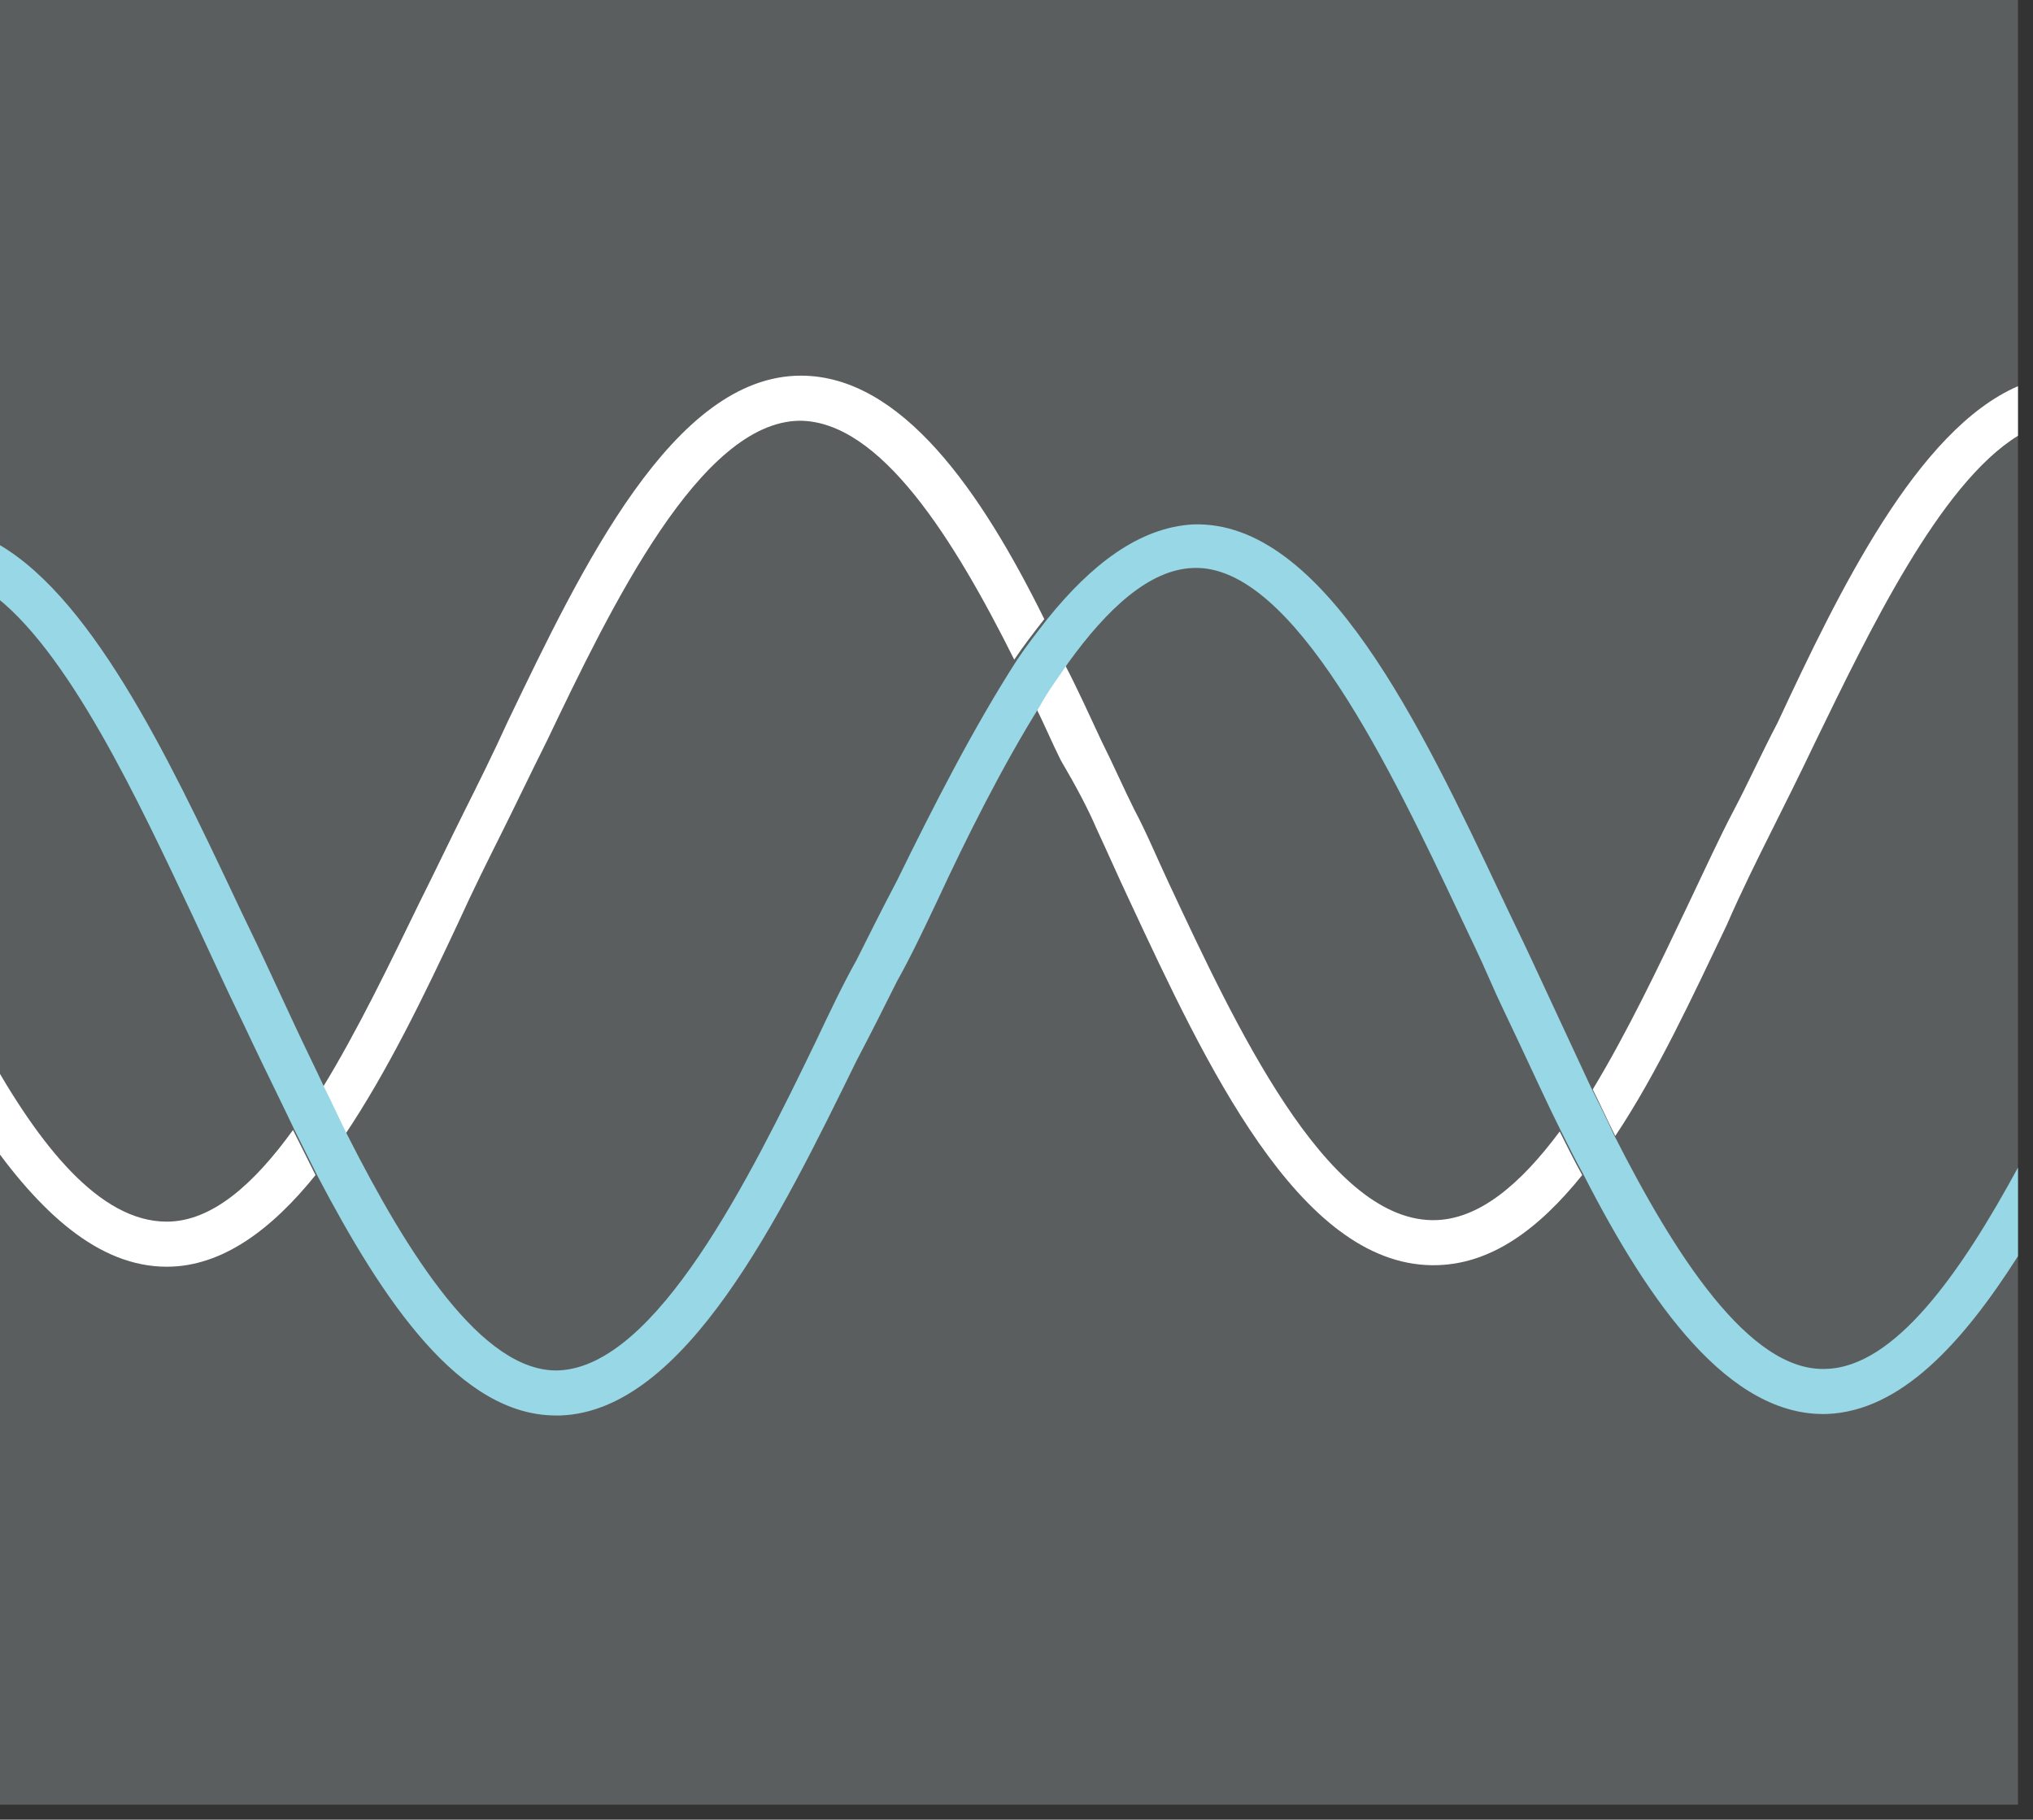 <?xml version="1.0" encoding="utf-8"?>
<!-- Generator: Adobe Illustrator 19.0.0, SVG Export Plug-In . SVG Version: 6.00 Build 0)  -->
<svg version="1.1" id="Layer_1" xmlns="http://www.w3.org/2000/svg" xmlns:xlink="http://www.w3.org/1999/xlink" x="0px" y="0px"
	 viewBox="-237 336.9 135.3 121.1" style="enable-background:new -237 336.9 135.3 121.1;" xml:space="preserve">
<rect x="-237" y="336.9" width="135.3" height="121.1" fill="#333333" stroke="none"/>
<style type="text/css">
	.st0{fill:#5B5E5E;}
	.st1{fill:#FFFFFF;}
	.st2{fill:#98D7E5;}
</style>
<rect x="-237.9" y="335.9" class="st0" width="135.2" height="121.1"/>
<path class="st1" d="M-183.7,361.9L-183.7,361.9c-8.5,0-14.6,12.8-19.5,23c-1,2.2-2,4.2-2.9,6c-0.9,1.8-1.9,3.9-3,6.1
	c-1.9,3.9-4.1,8.5-6.5,12.4c0.5,1,1,2.1,1.5,3.1c2.9-4.3,5.4-9.5,7.6-14.2c1-2.2,2-4.2,2.9-6l0,0c0.9-1.8,1.9-3.9,3-6.1
	c4.3-9,10.2-21.2,16.8-21.3c0,0,0,0,0,0c5.4,0,10.3,7.9,14.3,15.9c0.6-0.9,1.3-1.8,2-2.7C-171.7,369.6-177,361.9-183.7,361.9z"/>
<path class="st1" d="M-164,392.1c0.7,1.5,1.4,3.1,2.2,4.8c5,10.7,11.2,24.1,20.1,24.2c0,0,0,0,0.1,0c3.8,0,7-2.4,9.9-6
	c-0.5-0.9-1-1.9-1.5-2.9c-2.6,3.5-5.4,5.9-8.4,5.9h-0.1c-7.1-0.1-13.1-13-17.5-22.4c-0.8-1.7-1.5-3.4-2.3-4.9
	c-0.7-1.4-1.4-3-2.2-4.6c-0.8-1.7-1.6-3.5-2.5-5.2c-0.6,0.9-1.3,1.8-1.9,2.9c0.6,1.2,1.1,2.4,1.7,3.6
	C-165.4,389.2-164.6,390.7-164,392.1z"/>
<path class="st1" d="M-102.7,362.6v3.3c-5.2,3.2-9.9,13-13.5,20.4c-1,2.1-2,4.1-2.9,5.9c-0.9,1.8-2,4-3,6.3c-2.2,4.6-4.6,9.8-7.4,14
	c-0.5-1-1-2.1-1.5-3.1c2.3-3.8,4.4-8.2,6.3-12.2c1.1-2.3,2.1-4.5,3.1-6.4c0.9-1.7,1.8-3.7,2.9-5.8
	C-114.6,376.2-109.4,365.5-102.7,362.6z"/>
<path class="st1" d="M-216,415.1c-2.9,3.6-6.2,6.1-9.9,6.1h0c-4.6,0-8.5-3.7-12-8.7v-5.7c3.5,6.3,7.5,11.4,12,11.4h0
	c3,0,5.8-2.5,8.4-6.1C-217,413.1-216.5,414.1-216,415.1z"/>
<path class="st2" d="M-102.7,414.6v5.9c-3.7,5.8-7.8,10.3-12.7,10.5c-6.5,0.2-11.8-7.3-16.2-15.9c-0.5-0.9-1-1.9-1.5-2.9
	c-1-2-1.9-4-2.8-5.9c-0.7-1.5-1.4-2.9-2-4.3s-1.3-2.8-2-4.3c-4.4-9.3-11-23.3-17.7-23c-2.9,0.1-5.7,2.7-8.3,6.3
	c-0.6,0.9-1.3,1.8-1.9,2.9c-2.5,4-4.9,8.8-6.8,12.9c-0.9,1.9-1.8,3.8-2.7,5.4c-0.8,1.6-1.7,3.4-2.7,5.3
	c-5.1,10.4-11.4,23.3-19.7,23.6c-0.1,0-0.2,0-0.3,0c-6.4,0-11.5-7.6-15.9-16c-0.5-1-1-2-1.5-3c-0.9-1.9-1.9-3.9-2.8-5.8
	c-0.7-1.5-1.4-2.9-2-4.2c-0.6-1.3-1.3-2.8-2-4.3c-3.5-7.4-8.3-17.8-13.5-21.5v-3.5c6.6,3.3,11.9,14.5,16.3,23.8
	c0.7,1.5,1.4,2.9,2,4.2c0.6,1.3,1.3,2.8,2,4.3c0.6,1.3,1.3,2.7,2,4.2c0.5,1,1,2.1,1.5,3.1c4,7.9,9,15.9,14.1,15.7
	c6.5-0.3,12.7-12.8,17.1-21.9c0.9-1.9,1.8-3.8,2.7-5.4c0.8-1.6,1.7-3.4,2.7-5.3c2.4-4.9,5.1-10.2,8-14.7c0.6-0.9,1.3-1.8,2-2.7
	c2.9-3.6,6.1-6.1,9.7-6.3c8.7-0.3,15.2,13.5,20.5,24.7c0.7,1.5,1.4,2.9,2,4.2c0.6,1.3,1.3,2.8,2,4.3c0.6,1.3,1.3,2.8,2,4.3
	c0.5,1,1,2,1.5,3.1c4,7.9,9,15.8,14.1,15.6C-110.9,427.9-106.5,421.6-102.7,414.6z"/>
</svg>
